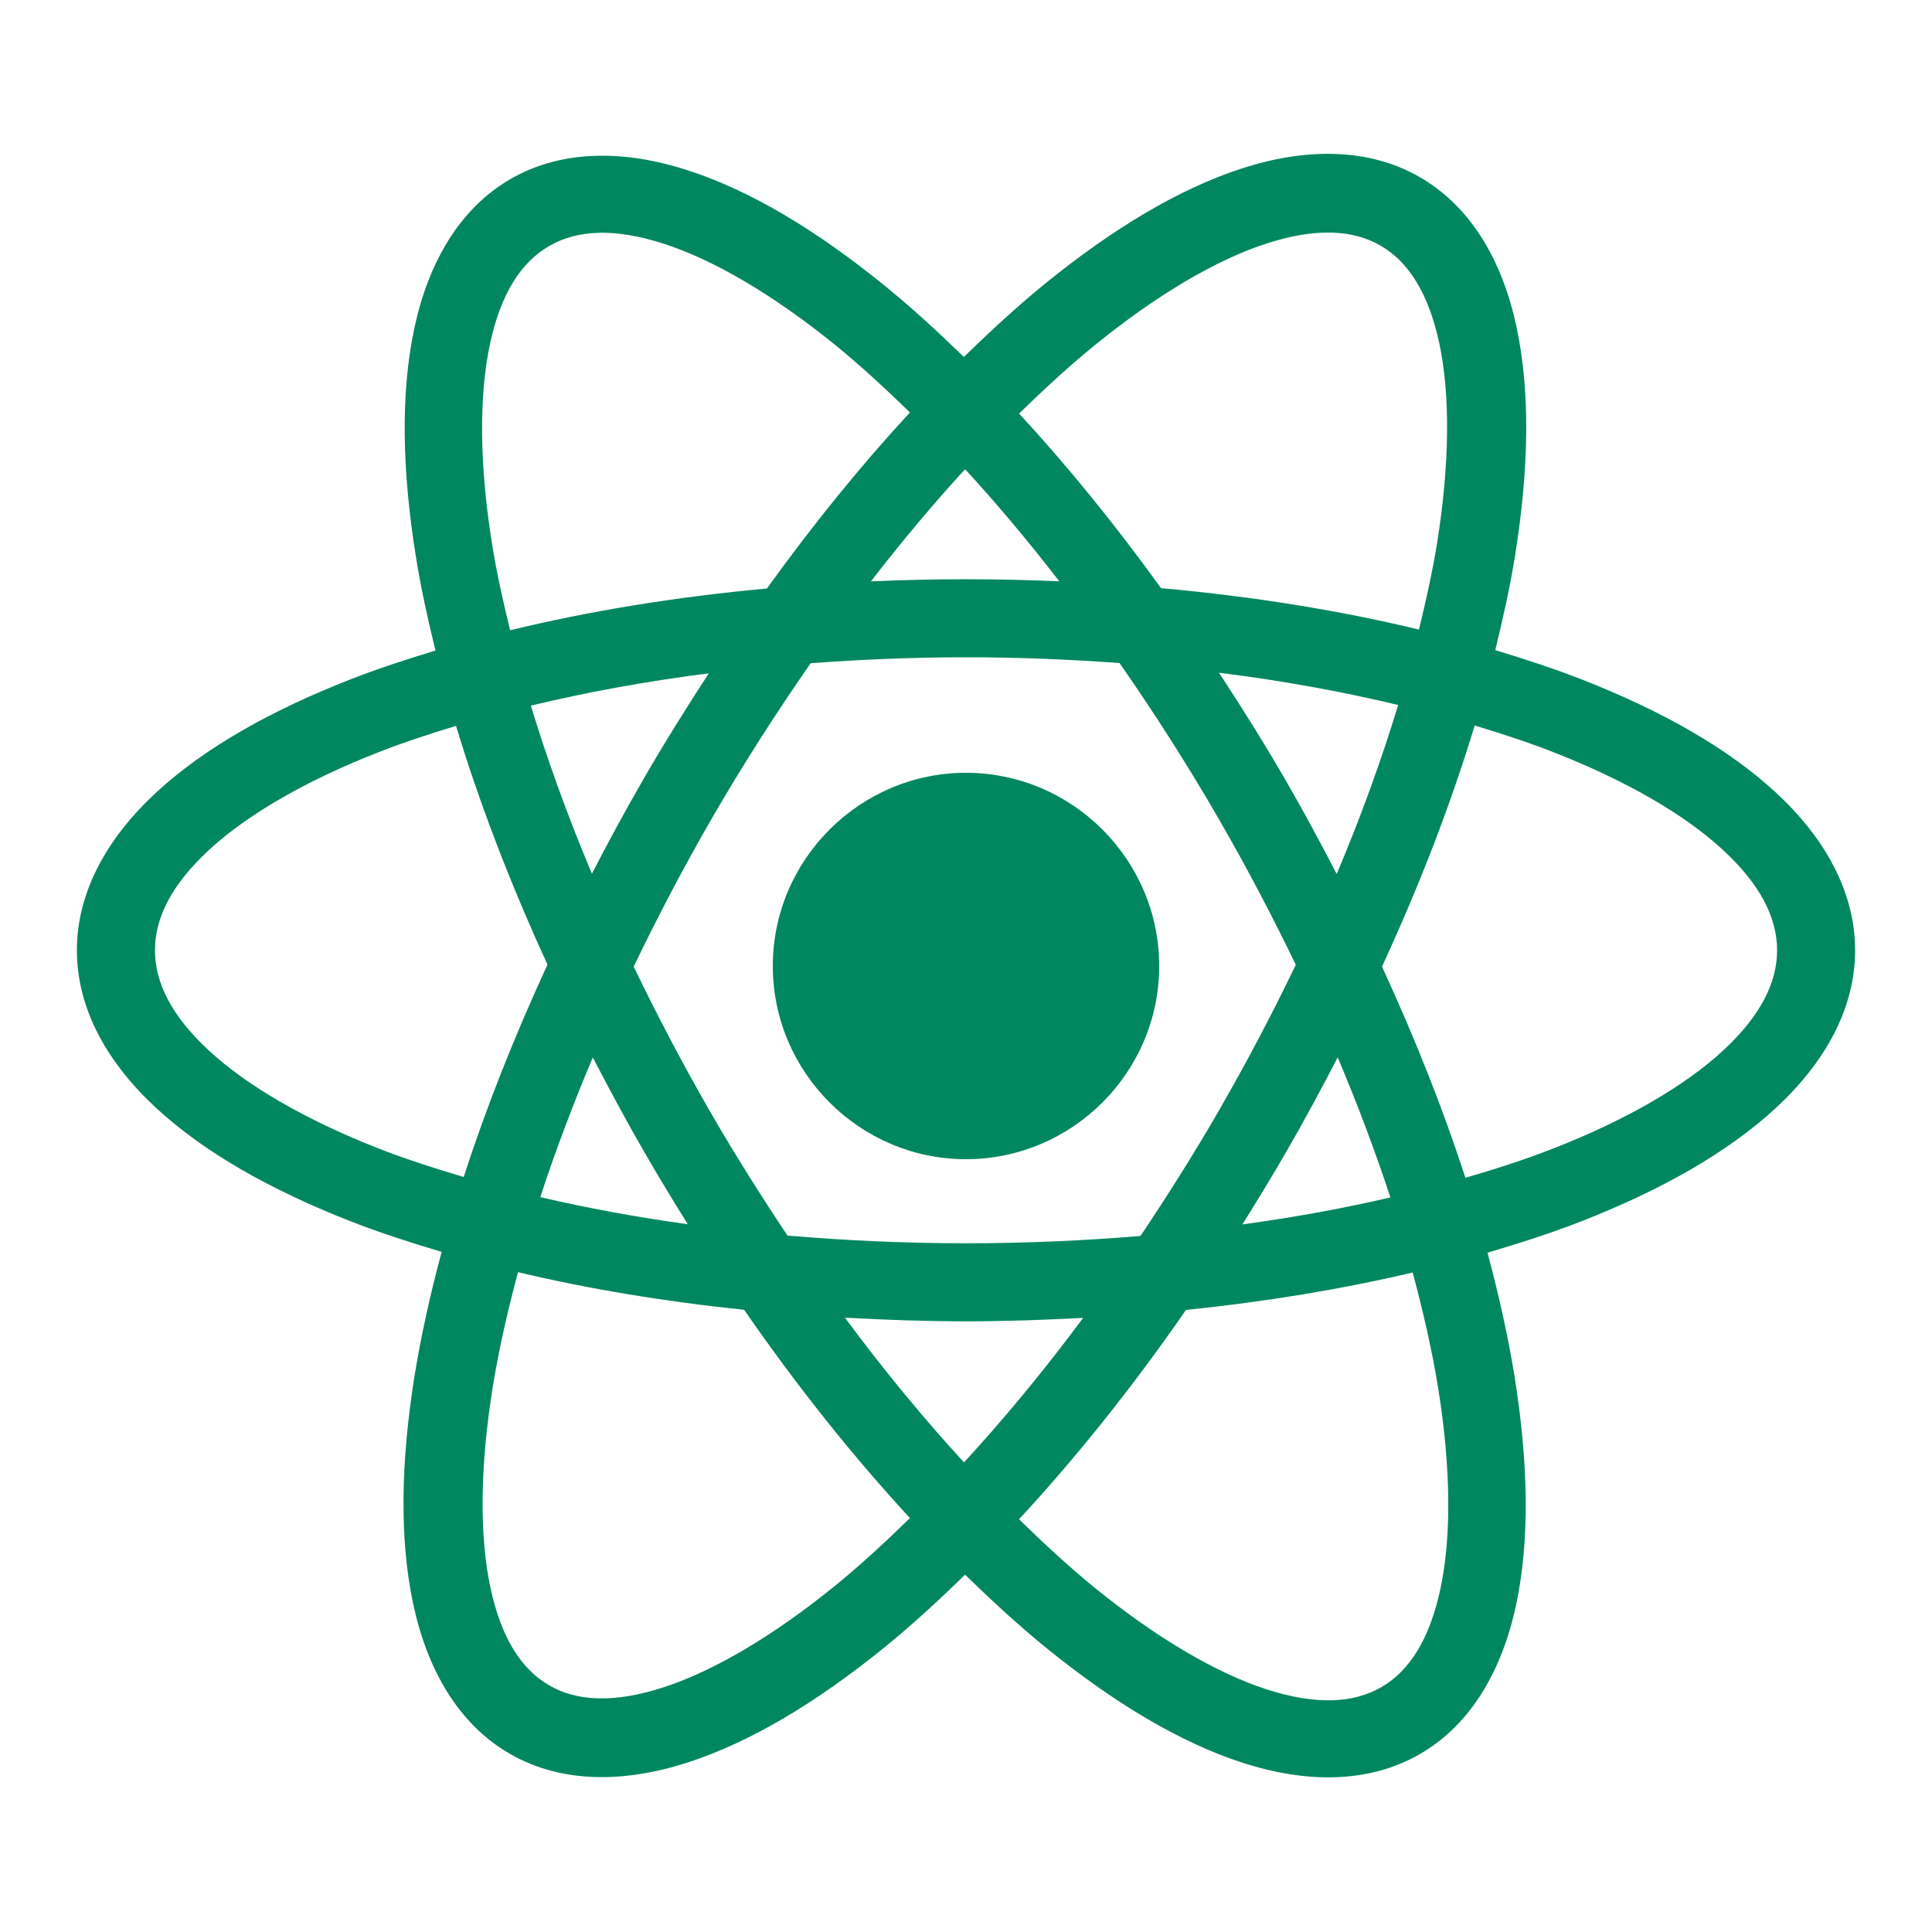 <?xml version="1.0" encoding="UTF-8"?>
<svg xmlns="http://www.w3.org/2000/svg" xmlns:xlink="http://www.w3.org/1999/xlink" viewBox="0 0 150 150" width="150px" height="150px">
<g id="surface26105100">
<path style=" stroke:none;fill-rule:evenodd;fill:rgb(0%,52.941%,37.255%);fill-opacity:1;" d="M 103.664 11.953 C 101.324 11.875 98.875 12.281 96.422 13.078 C 91.512 14.668 86.367 17.773 81.086 22.066 C 79.02 23.75 76.93 25.672 74.836 27.715 C 72.789 25.727 70.742 23.852 68.719 22.207 C 63.441 17.914 58.312 14.812 53.414 13.227 C 48.516 11.637 43.641 11.586 39.641 13.898 C 35.637 16.211 33.242 20.453 32.168 25.488 C 31.094 30.523 31.211 36.523 32.293 43.238 C 32.664 45.57 33.199 48.016 33.809 50.508 C 31.52 51.199 29.301 51.93 27.242 52.734 C 21.023 55.164 15.879 58.066 12.133 61.523 C 8.391 64.98 5.969 69.176 5.969 73.781 C 5.969 78.387 8.391 82.578 12.133 86.031 C 15.879 89.488 21.023 92.398 27.242 94.828 C 29.441 95.688 31.828 96.465 34.289 97.195 C 33.402 100.504 32.688 103.715 32.195 106.758 C 31.117 113.477 31.004 119.477 32.078 124.523 C 33.156 129.57 35.551 133.836 39.574 136.16 C 43.598 138.484 48.492 138.426 53.402 136.836 C 58.312 135.242 63.449 132.145 68.73 127.852 C 70.781 126.184 72.855 124.281 74.93 122.262 C 77.016 124.293 79.098 126.203 81.156 127.883 C 86.434 132.172 91.57 135.27 96.469 136.859 C 101.367 138.445 106.242 138.496 110.242 136.184 C 114.246 133.871 116.637 129.629 117.711 124.594 C 118.781 119.559 118.664 113.566 117.586 106.852 C 117.094 103.801 116.379 100.578 115.488 97.258 C 118.031 96.508 120.492 95.715 122.758 94.828 C 128.977 92.398 134.121 89.488 137.867 86.031 C 141.609 82.578 144.031 78.387 144.031 73.781 C 144.031 69.176 141.609 64.98 137.867 61.523 C 134.121 58.066 128.977 55.164 122.758 52.734 C 120.672 51.918 118.414 51.18 116.09 50.477 C 116.707 47.969 117.25 45.508 117.625 43.16 C 118.707 36.441 118.82 30.438 117.742 25.387 C 116.668 20.34 114.266 16.082 110.242 13.758 C 108.234 12.598 106.004 12.031 103.664 11.953 Z M 103.391 18.059 C 104.855 18.098 106.109 18.449 107.18 19.066 C 109.32 20.305 110.906 22.711 111.75 26.672 C 112.594 30.633 112.566 35.984 111.57 42.195 C 111.227 44.32 110.73 46.57 110.168 48.879 C 104.031 47.402 97.309 46.305 90.141 45.664 C 86.543 40.68 82.848 36.137 79.121 32.109 C 81.09 30.184 83.051 28.387 84.961 26.832 C 89.84 22.863 94.457 20.164 98.309 18.914 C 100.234 18.289 101.922 18.02 103.391 18.059 Z M 46.461 18.074 C 47.934 18.035 49.625 18.305 51.555 18.93 C 55.422 20.184 60.047 22.883 64.93 26.852 C 66.801 28.379 68.715 30.145 70.648 32.023 C 66.891 36.082 63.164 40.664 59.543 45.691 C 52.406 46.348 45.711 47.449 39.605 48.934 C 39.043 46.637 38.547 44.395 38.211 42.281 C 37.211 36.07 37.188 30.715 38.035 26.742 C 38.879 22.77 40.477 20.344 42.641 19.098 C 43.719 18.473 44.984 18.117 46.461 18.078 Z M 74.93 36.43 C 77.375 39.086 79.816 41.996 82.242 45.129 C 79.859 45.031 77.449 44.973 75 44.973 C 72.504 44.973 70.047 45.031 67.617 45.137 C 70.043 42 72.484 39.09 74.93 36.43 Z M 75 51.031 C 79.078 51.031 83.055 51.195 86.922 51.48 C 89.586 55.305 92.188 59.359 94.664 63.652 C 96.84 67.422 98.812 71.188 100.605 74.906 C 98.793 78.676 96.789 82.492 94.582 86.316 C 92.641 89.68 90.609 92.875 88.547 95.961 C 84.18 96.324 79.652 96.527 75 96.527 C 70.238 96.527 65.609 96.312 61.141 95.93 C 59.113 92.891 57.121 89.742 55.207 86.434 C 53.004 82.617 51.012 78.809 49.199 75.047 C 51.02 71.266 53.02 67.434 55.234 63.598 C 57.703 59.328 60.293 55.297 62.941 51.492 C 66.852 51.203 70.875 51.031 75 51.031 Z M 94.648 52.23 C 99.594 52.848 104.234 53.703 108.555 54.734 C 107.273 58.938 105.695 63.328 103.781 67.859 C 102.539 65.461 101.25 63.059 99.859 60.652 C 98.176 57.73 96.422 54.949 94.645 52.23 Z M 55.031 52.277 C 53.293 54.945 51.586 57.672 49.934 60.535 C 48.523 62.973 47.211 65.41 45.957 67.836 C 44.059 63.332 42.488 58.965 41.215 54.785 C 45.504 53.754 50.121 52.902 55.031 52.277 Z M 114.492 56.328 C 116.617 56.969 118.672 57.641 120.555 58.379 C 126.285 60.613 130.82 63.266 133.758 65.977 C 136.695 68.688 137.973 71.273 137.973 73.781 C 137.973 76.289 136.695 78.875 133.758 81.586 C 130.82 84.297 126.285 86.949 120.555 89.184 C 118.465 90.004 116.164 90.746 113.773 91.445 C 112.066 86.172 109.887 80.668 107.297 75.047 C 110.277 68.594 112.684 62.305 114.492 56.328 Z M 35.406 56.355 C 37.195 62.273 39.574 68.504 42.508 74.891 C 39.902 80.539 37.715 86.078 36 91.383 C 33.691 90.699 31.469 89.977 29.445 89.188 C 23.715 86.949 19.18 84.297 16.242 81.586 C 13.305 78.875 12.031 76.289 12.031 73.781 C 12.031 71.273 13.305 68.688 16.242 65.977 C 19.18 63.266 23.715 60.613 29.445 58.379 C 31.297 57.652 33.316 56.992 35.41 56.355 Z M 75 60 C 66.75 60 60 66.75 60 75 C 60 83.25 66.75 90 75 90 C 83.25 90 90 83.25 90 75 C 90 66.75 83.25 60 75 60 Z M 46.023 82.094 C 47.289 84.535 48.602 86.98 50.016 89.43 C 51.125 91.352 52.254 93.219 53.402 95.051 C 49.375 94.492 45.543 93.785 41.949 92.945 C 43.09 89.445 44.461 85.809 46.027 82.094 Z M 103.859 82.094 C 105.43 85.816 106.801 89.461 107.949 92.969 C 104.34 93.809 100.496 94.512 96.457 95.066 C 97.621 93.211 98.77 91.32 99.891 89.379 C 101.297 86.945 102.602 84.516 103.859 82.094 Z M 40.219 98.773 C 45.648 100.059 51.531 101.047 57.773 101.691 C 61.938 107.715 66.277 113.129 70.648 117.863 C 68.695 119.766 66.758 121.555 64.863 123.094 C 59.984 127.062 55.363 129.754 51.512 131.004 C 47.656 132.254 44.781 132.09 42.641 130.852 C 40.496 129.613 38.918 127.207 38.074 123.246 C 37.23 119.285 37.254 113.938 38.25 107.73 C 38.703 104.914 39.379 101.898 40.219 98.773 Z M 109.68 98.797 C 110.527 101.941 111.207 104.969 111.664 107.801 C 112.66 114.012 112.684 119.367 111.836 123.34 C 110.992 127.312 109.406 129.742 107.242 130.992 C 105.082 132.242 102.18 132.402 98.312 131.152 C 94.449 129.898 89.824 127.199 84.941 123.23 C 83.035 121.676 81.086 119.875 79.117 117.957 C 83.516 113.203 87.887 107.762 92.078 101.703 C 98.336 101.062 104.238 100.078 109.68 98.797 Z M 65.602 102.305 C 68.684 102.473 71.801 102.586 75 102.586 C 78.09 102.586 81.109 102.48 84.094 102.32 C 81.043 106.438 77.938 110.176 74.844 113.543 C 71.75 110.168 68.645 106.422 65.602 102.305 Z M 65.602 102.305 "/>
</g>
</svg>
